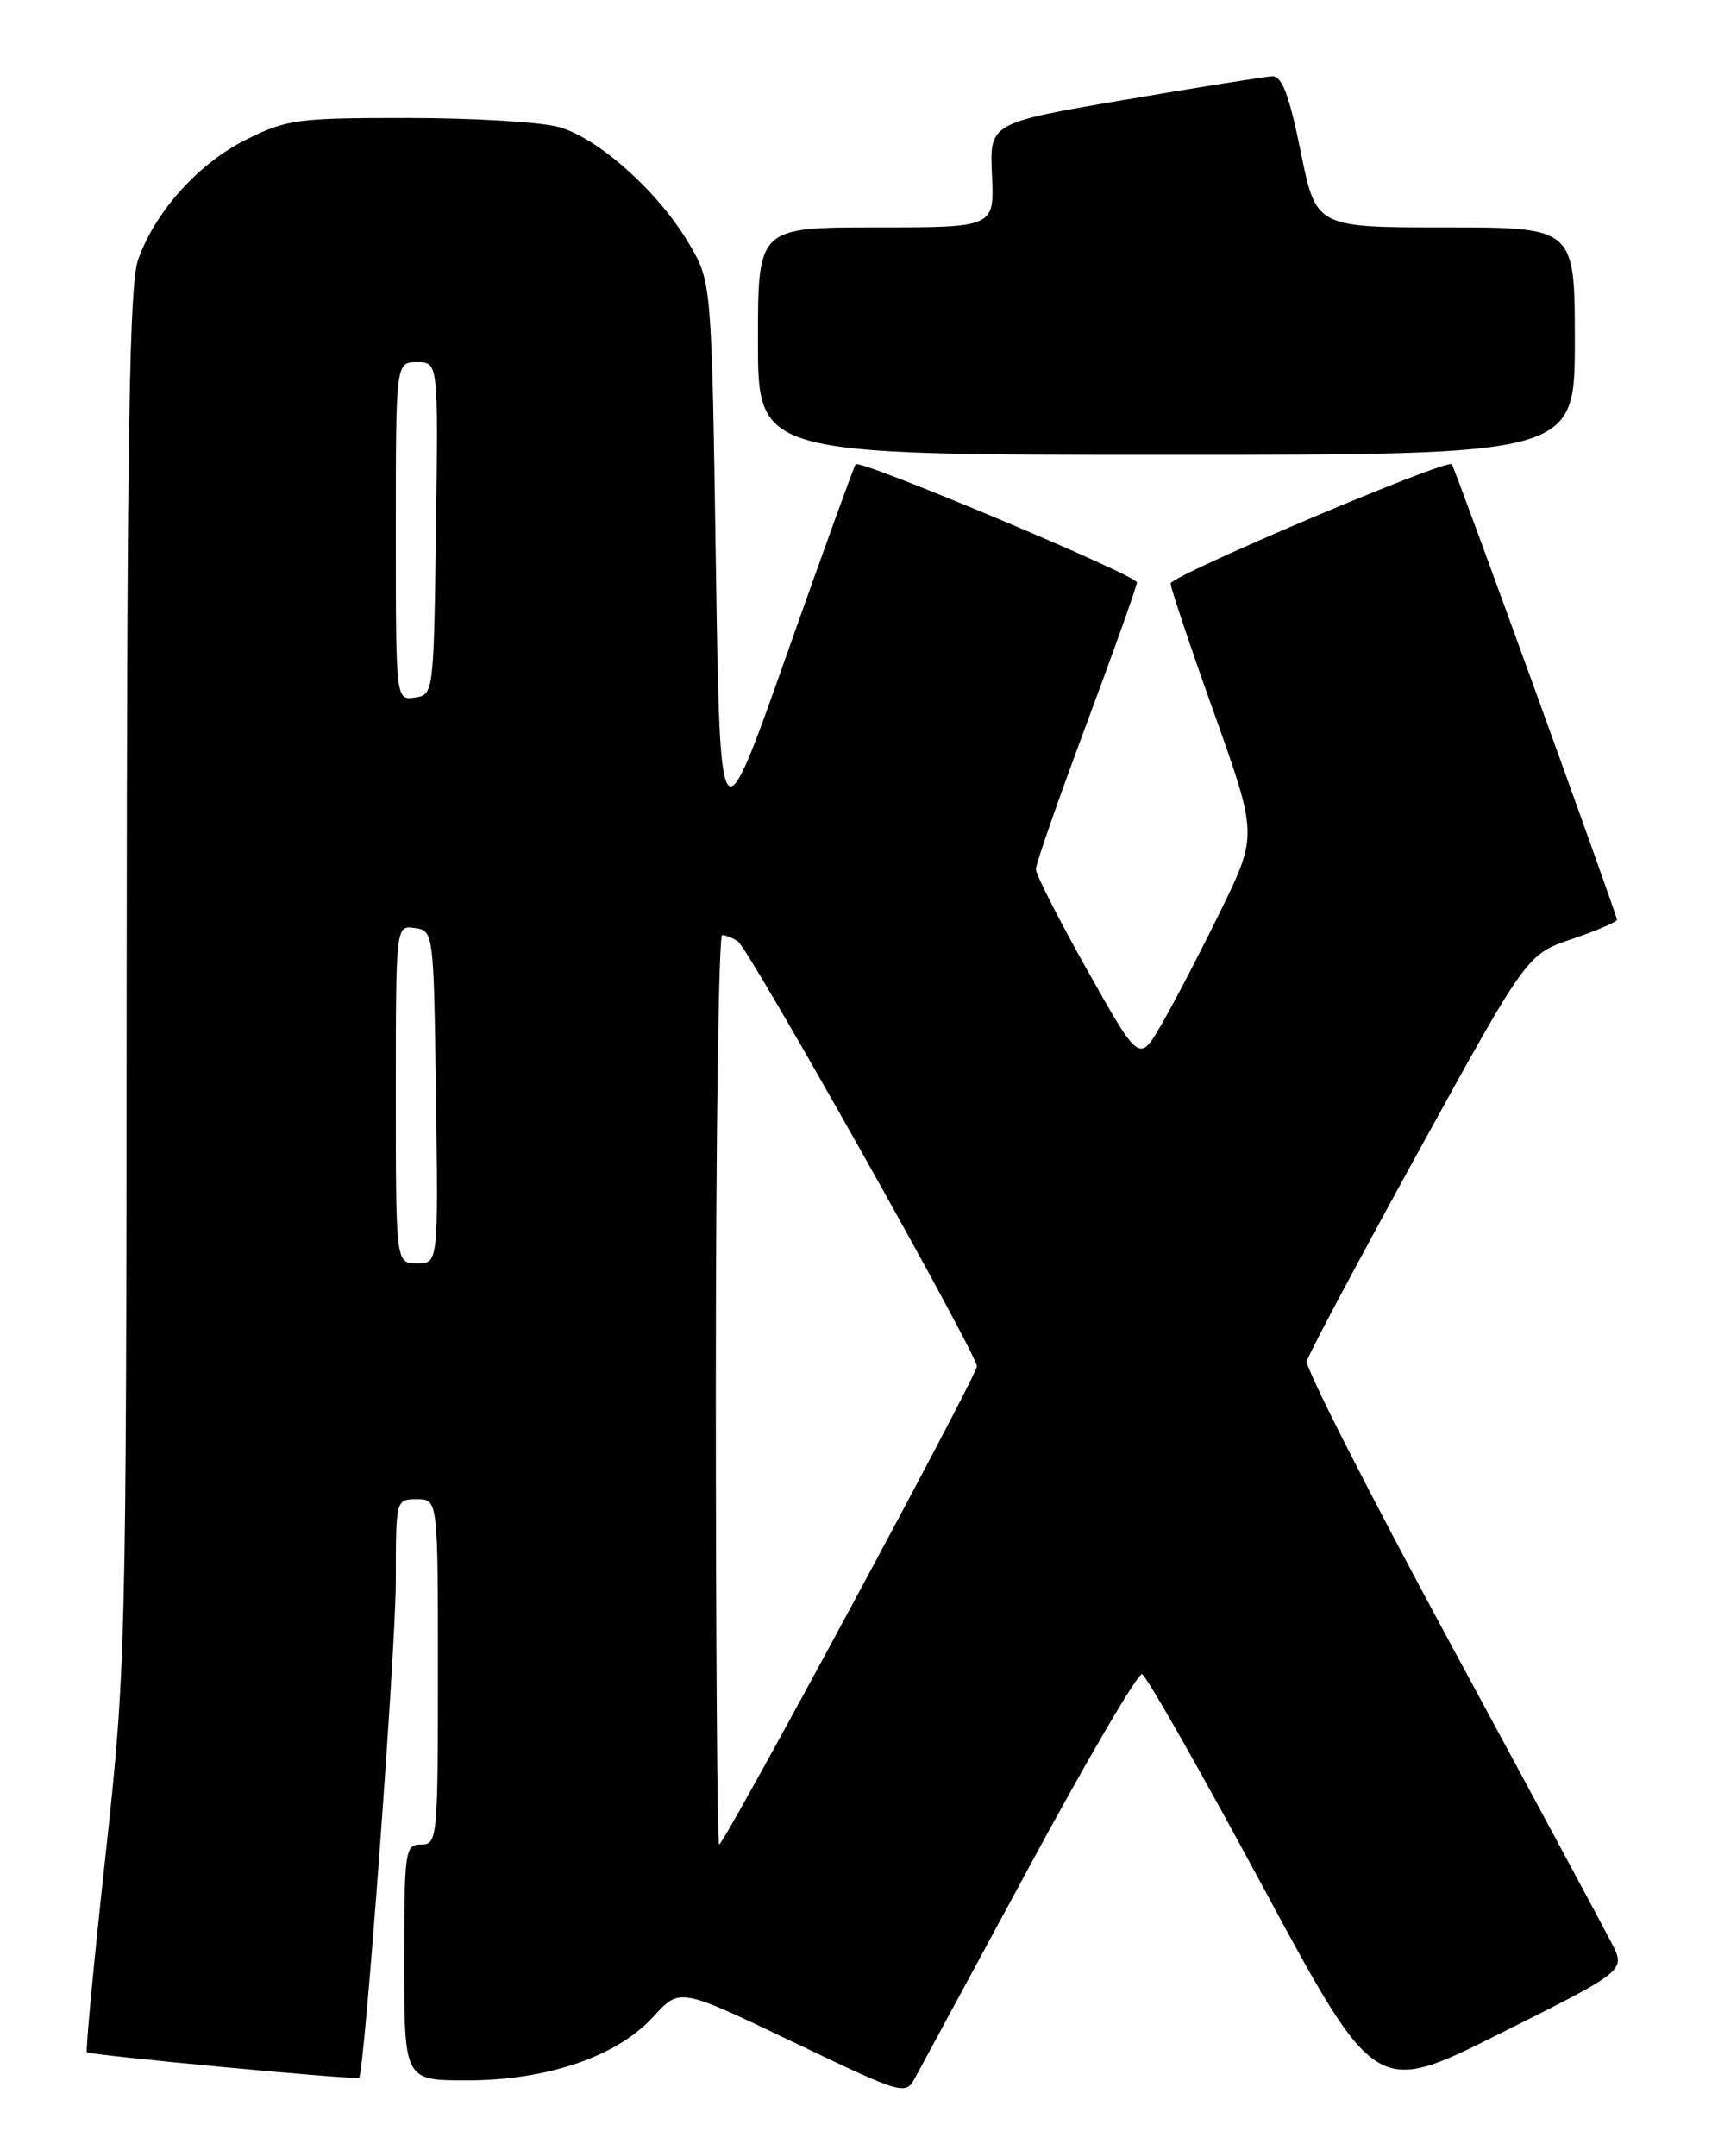 <?xml version="1.0" encoding="UTF-8" standalone="no"?>
<!DOCTYPE svg PUBLIC "-//W3C//DTD SVG 1.1//EN" "http://www.w3.org/Graphics/SVG/1.1/DTD/svg11.dtd" >
<svg xmlns="http://www.w3.org/2000/svg" xmlns:xlink="http://www.w3.org/1999/xlink" version="1.1" viewBox="0 0 204 256">
 <g >
 <path fill="currentColor"
d=" M 122.29 221.50 C 129.13 208.85 135.12 198.62 135.61 198.77 C 136.10 198.92 142.54 210.25 149.92 223.94 C 163.35 248.84 163.35 248.84 178.19 241.40 C 193.04 233.97 193.04 233.97 191.39 230.73 C 190.48 228.96 181.89 212.99 172.29 195.26 C 162.70 177.53 154.99 162.40 155.17 161.62 C 155.35 160.85 161.31 149.66 168.41 136.76 C 181.31 113.31 181.31 113.31 186.66 111.49 C 189.60 110.49 192.00 109.46 192.00 109.20 C 192.00 108.57 172.79 55.62 172.39 55.12 C 171.82 54.43 139.00 68.36 139.00 69.28 C 139.00 69.78 141.32 76.71 144.17 84.68 C 149.33 99.16 149.33 99.16 144.92 108.18 C 142.49 113.14 139.32 119.22 137.89 121.68 C 135.28 126.16 135.28 126.16 129.14 115.25 C 125.76 109.24 123.00 103.82 123.00 103.20 C 123.00 102.58 125.70 94.84 129.00 86.00 C 132.30 77.16 135.00 69.58 135.00 69.15 C 135.00 68.31 102.13 54.50 101.60 55.12 C 101.42 55.33 97.72 65.54 93.39 77.80 C 85.50 100.11 85.50 100.11 85.00 66.80 C 84.50 33.50 84.50 33.50 81.82 28.94 C 78.21 22.79 71.06 16.39 66.35 15.08 C 64.23 14.49 56.18 14.01 48.45 14.01 C 35.34 14.00 34.04 14.17 29.22 16.58 C 23.57 19.40 18.45 25.08 16.40 30.83 C 15.36 33.74 15.08 51.38 15.04 116.14 C 15.00 196.27 14.95 198.19 12.50 220.56 C 11.13 233.09 10.15 243.48 10.32 243.66 C 10.68 244.01 42.35 246.99 42.64 246.69 C 43.28 246.04 47.00 195.76 47.00 187.75 C 47.00 178.02 47.00 178.00 49.50 178.00 C 52.00 178.00 52.00 178.00 52.00 198.50 C 52.00 218.33 51.93 219.00 50.00 219.00 C 48.10 219.00 48.00 219.67 48.00 233.00 C 48.00 247.00 48.00 247.00 55.46 247.00 C 64.99 247.00 73.31 244.15 77.60 239.42 C 80.71 236.00 80.71 236.00 94.10 242.41 C 107.36 248.75 107.51 248.80 108.68 246.66 C 109.33 245.47 115.45 234.15 122.29 221.50 Z  M 187.00 40.50 C 187.00 27.00 187.00 27.00 171.64 27.00 C 156.27 27.00 156.27 27.00 154.45 18.00 C 153.07 11.23 152.23 9.02 151.06 9.06 C 150.20 9.10 142.30 10.36 133.50 11.86 C 117.50 14.60 117.50 14.60 117.79 20.80 C 118.08 27.00 118.08 27.00 104.04 27.00 C 90.00 27.00 90.00 27.00 90.00 40.50 C 90.00 54.00 90.00 54.00 138.50 54.00 C 187.00 54.00 187.00 54.00 187.00 40.50 Z  M 85.00 165.00 C 85.00 135.30 85.34 111.01 85.75 111.02 C 86.16 111.02 87.00 111.36 87.62 111.77 C 88.94 112.63 116.00 160.75 116.00 162.22 C 116.00 163.35 85.99 219.00 85.39 219.00 C 85.17 219.00 85.00 194.70 85.00 165.00 Z  M 47.00 129.93 C 47.00 109.86 47.00 109.86 49.25 110.18 C 51.49 110.50 51.50 110.62 51.77 130.25 C 52.04 150.00 52.04 150.00 49.52 150.00 C 47.00 150.00 47.00 150.00 47.00 129.93 Z  M 47.00 63.07 C 47.00 43.00 47.00 43.00 49.52 43.00 C 52.04 43.00 52.04 43.00 51.77 62.75 C 51.50 82.38 51.49 82.50 49.25 82.82 C 47.00 83.14 47.00 83.14 47.00 63.07 Z "/>
</g>
</svg>
